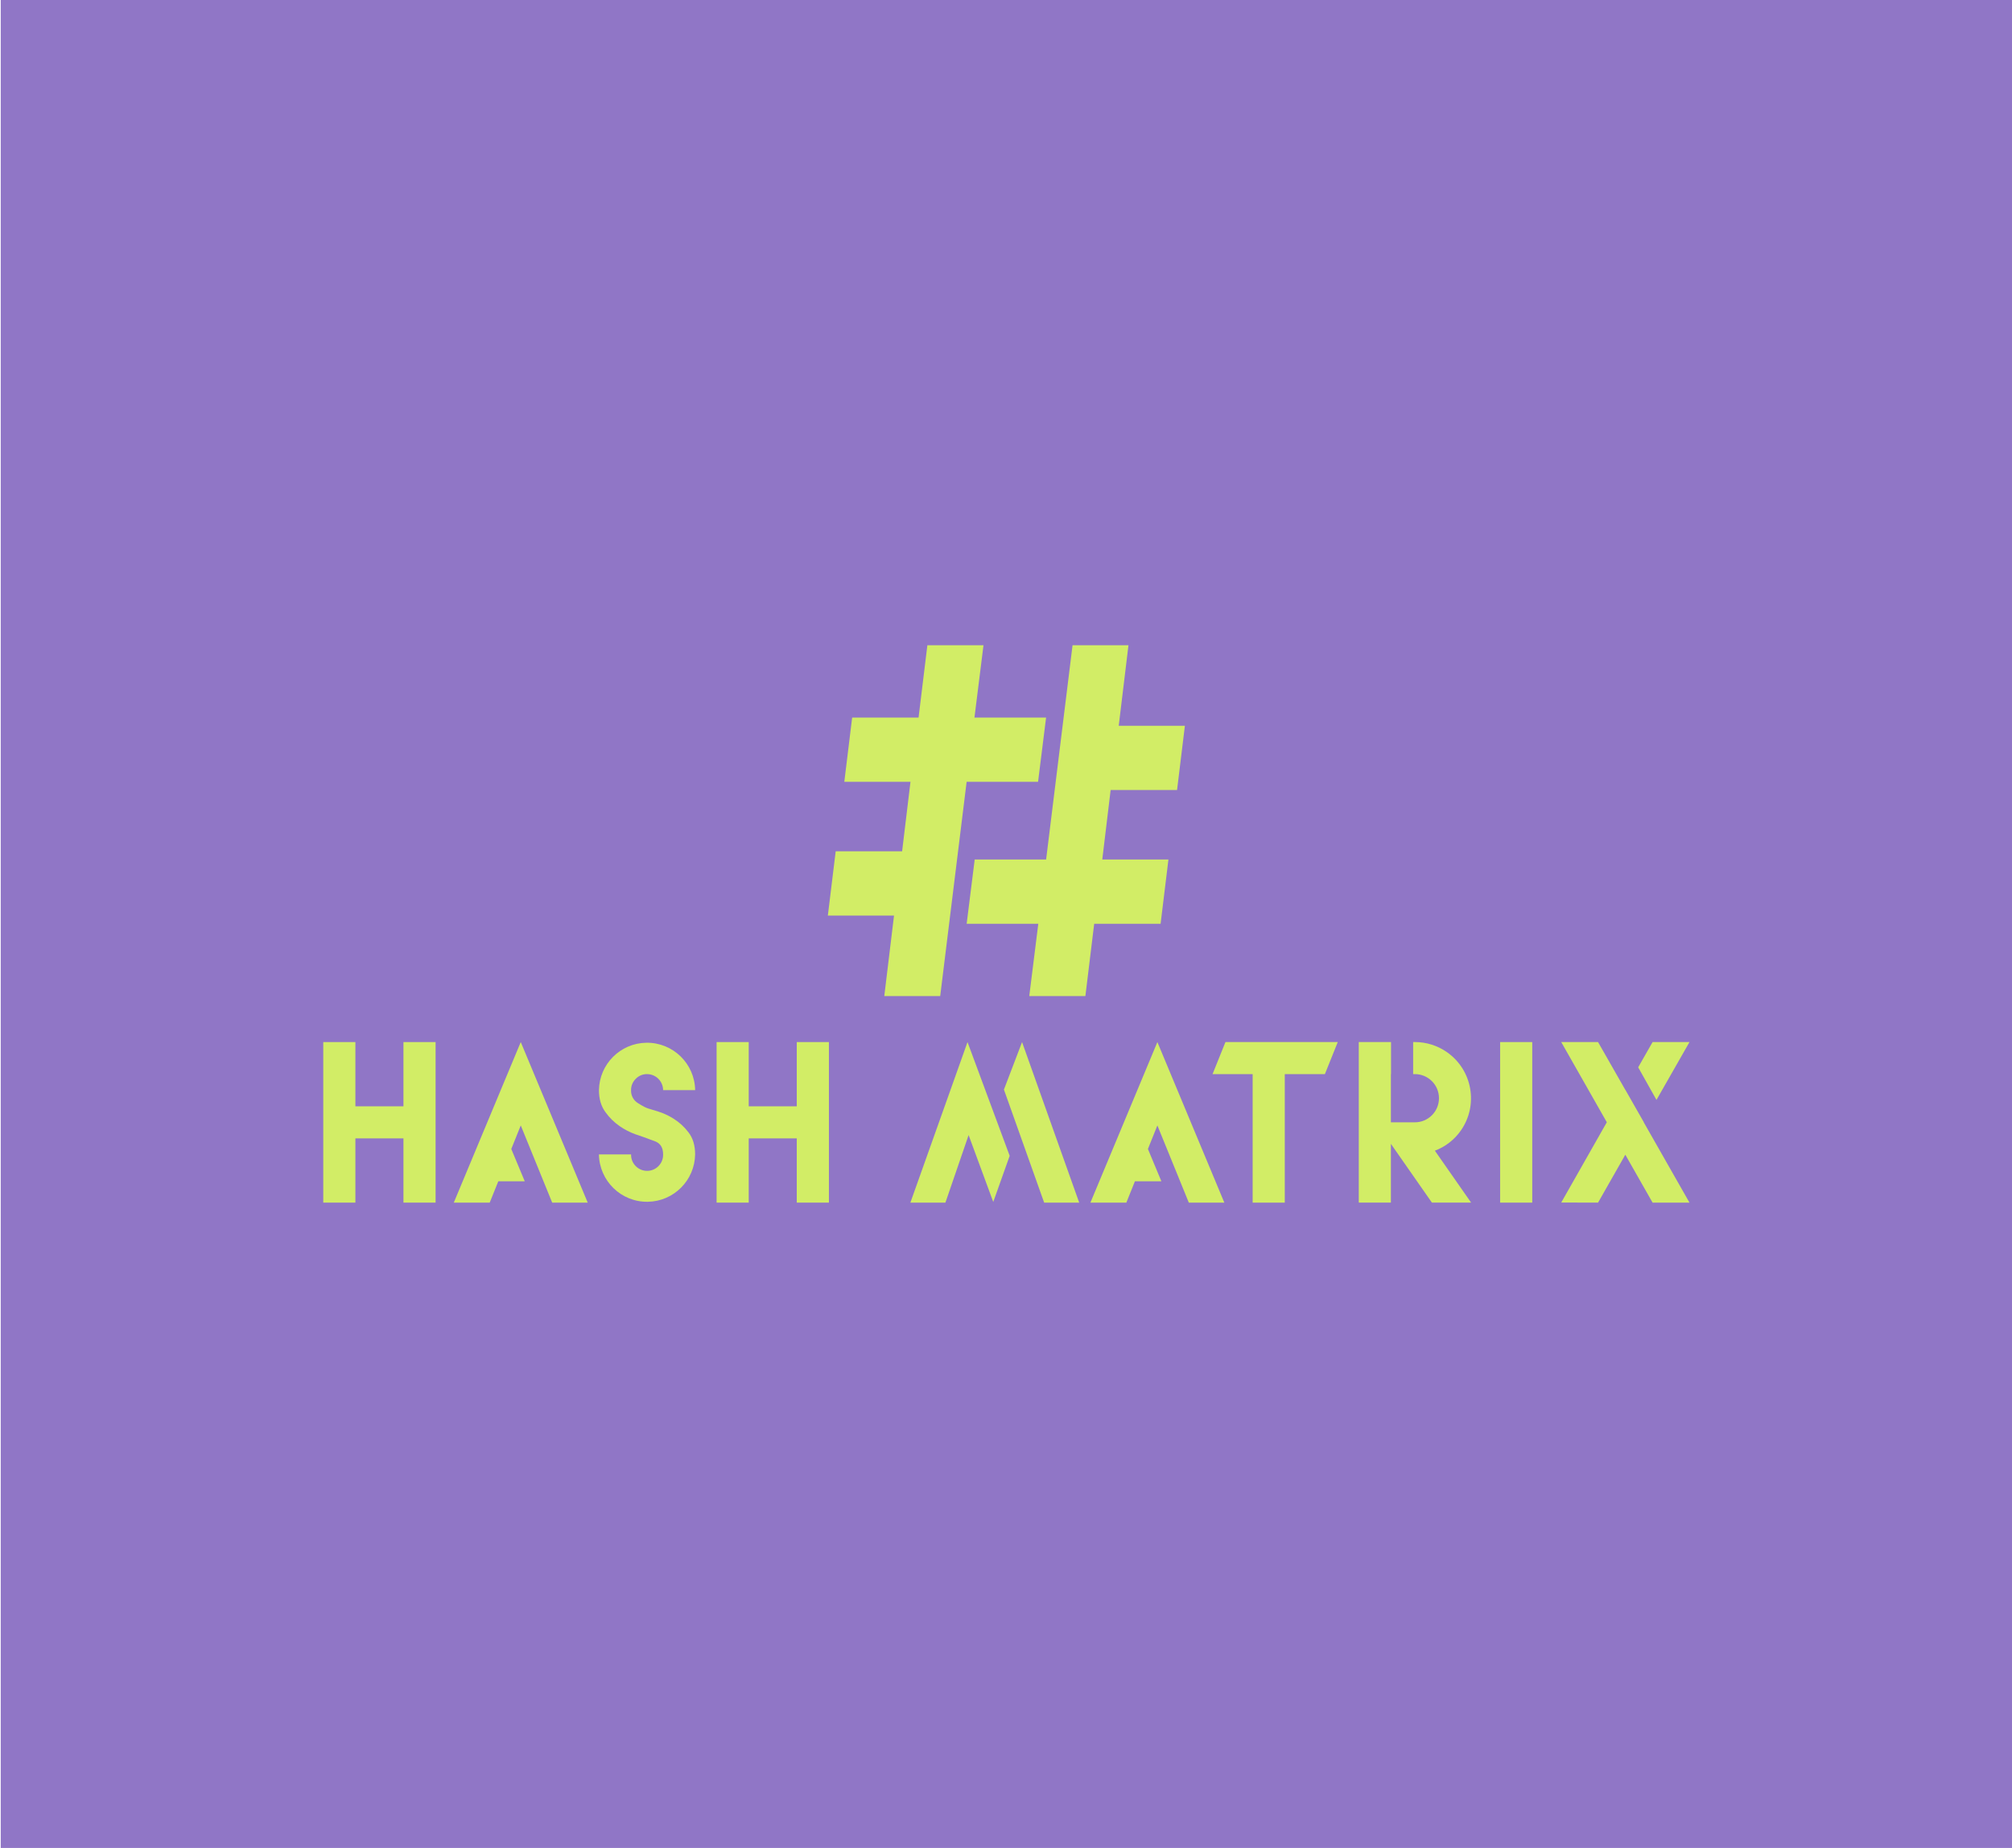 <svg width="2695" height="2475" xmlns="http://www.w3.org/2000/svg" xmlns:xlink="http://www.w3.org/1999/xlink" overflow="hidden"><defs><clipPath id="clip0"><rect x="852" y="0" width="2695" height="2475"/></clipPath><clipPath id="clip1"><rect x="1284" y="863" width="1832" height="749"/></clipPath><clipPath id="clip2"><rect x="1284" y="863" width="1832" height="749"/></clipPath><clipPath id="clip3"><rect x="1284" y="863" width="1832" height="749"/></clipPath></defs><g clip-path="url(#clip0)" transform="translate(-852 0)"><path d="M853 0 3547 0 3547 2475 853 2475Z" fill="#9076C6" fill-rule="evenodd" fill-opacity="1"/><g clip-path="url(#clip1)"><g clip-path="url(#clip2)"><g clip-path="url(#clip3)"><path d="M968.197 96.763 872.237 96.763 884.359 0 809.186 0 797.386 96.763 708.435 96.763 697.921 182.724 786.55 182.724 775.345 275.725 686.379 275.725 675.881 361.685 764.51 361.685 751.456 469.429 826.371 469.429 861.771 182.724 957.442 182.724 968.197 96.763Z" fill="#D2ED66" fill-rule="nonzero" fill-opacity="1" transform="matrix(1 0 0 1.001 1285 864.185)"/><path d="M1143.62 193.704 1154.12 107.744 1065.49 107.744 1078.54 0 1003.64 0 968.229 286.721 872.575 286.721 861.804 372.681 957.763 372.681 945.658 469.429 1020.83 469.429 1032.63 372.681 1121.58 372.681 1132.08 286.721 1043.45 286.721 1054.67 193.704 1143.62 193.704Z" fill="#D2ED66" fill-rule="nonzero" fill-opacity="1" transform="matrix(1 0 0 1.001 1285 864.185)"/><path d="M107.406 616.913 43.036 616.913 43.036 530.969 0 530.969 0 745.781 43.036 745.781 43.036 659.837 107.406 659.837 107.406 745.781 150.458 745.781 150.458 530.969 107.406 530.969 107.406 616.913Z" fill="#D2ED66" fill-rule="nonzero" fill-opacity="1" transform="matrix(1 0 0 1.001 1285 864.185)"/><path d="M634.259 616.913 569.89 616.913 569.89 530.969 526.853 530.969 526.853 745.781 569.89 745.781 569.89 659.837 634.259 659.837 634.259 745.781 677.296 745.781 677.296 530.969 634.259 530.969 634.259 616.913Z" fill="#D2ED66" fill-rule="nonzero" fill-opacity="1" transform="matrix(1 0 0 1.001 1285 864.185)"/><path d="M1576.35 530.969 1619.38 530.969 1619.38 745.797 1576.35 745.797Z" fill="#D2ED66" fill-rule="nonzero" fill-opacity="1" transform="matrix(1 0 0 1.001 1285 864.185)"/><path d="M658.534 885.034C670.368 885.077 679.958 894.646 680.029 906.48L722.936 906.48C722.374 870.898 693.074 842.509 657.493 843.071 622.704 843.621 594.634 871.69 594.084 906.48 594.084 918.215 596.967 928.011 602.734 935.867 608.048 943.331 614.653 949.788 622.234 954.934 628.602 959.294 635.494 962.832 642.747 965.464 649.178 967.698 653.085 969.017 654.419 969.467 656.991 970.442 661.899 972.264 669.145 974.933 676.39 977.601 680.017 983.437 680.029 992.44 680.353 1004.29 671.011 1014.16 659.161 1014.48 647.313 1014.81 637.446 1005.46 637.121 993.615 637.11 993.223 637.11 992.83 637.121 992.44L594.052 992.44C594.615 1028.02 623.914 1056.41 659.496 1055.85 694.285 1055.3 722.354 1027.23 722.904 992.44 722.904 980.447 719.93 970.608 713.982 962.924 708.472 955.638 701.672 949.426 693.918 944.597 687.316 940.434 680.191 937.164 672.73 934.87 666.026 932.925 661.927 931.655 660.415 931.141 657.2 930.252 652.511 927.829 646.349 923.874 640.31 920.209 636.758 913.536 637.089 906.48 637.021 900.792 639.286 895.324 643.358 891.352 647.318 887.225 652.818 884.936 658.534 885.034Z" fill="#D2ED66" fill-rule="nonzero" fill-opacity="1" transform="matrix(1 0 0 1.001 1060.19 552.674)"/><path d="M1191.16 573.877 1244.87 573.877 1244.87 745.781 1287.91 745.781 1287.91 573.877 1341.62 573.877 1358.88 530.969 1208.43 530.969 1191.16 573.877Z" fill="#D2ED66" fill-rule="nonzero" fill-opacity="1" transform="matrix(1 0 0 1.001 1285 864.185)"/><path d="M1830 530.969 1780.57 530.969 1761.29 564.745 1785.79 608.344 1830 530.969Z" fill="#D2ED66" fill-rule="nonzero" fill-opacity="1" transform="matrix(1 0 0 1.001 1285 864.185)"/><path d="M1768.78 638.102 1744.1 594.824 1744.06 594.937 1707.53 530.969 1658.22 530.969 1719.27 638.246 1658.22 745.652 1707.53 745.781 1744.06 681.684 1780.57 745.781 1830 745.781 1768.7 638.246 1768.78 638.102Z" fill="#D2ED66" fill-rule="nonzero" fill-opacity="1" transform="matrix(1 0 0 1.001 1285 864.185)"/><path d="M1748.65 960.4C1772.41 926.3 1764.02 879.394 1729.92 855.635 1717.34 846.862 1702.37 842.149 1687.02 842.126L1684.67 842.126 1684.67 885.034 1687.02 885.034C1704.83 885.034 1719.27 899.472 1719.27 917.283 1719.27 935.094 1704.83 949.532 1687.02 949.532L1654.86 949.532 1654.86 885.034 1655.04 885.034 1655.04 842.126 1611.83 842.126 1611.83 1056.94 1654.86 1056.94 1654.86 978.325 1709.78 1056.94 1762.29 1056.94 1713.78 987.504C1727.88 982.207 1740.04 972.756 1748.65 960.4Z" fill="#D2ED66" fill-rule="nonzero" fill-opacity="1" transform="matrix(1 0 0 1.001 1060.19 552.674)"/><path d="M786.422 745.781 833.348 745.781 864.424 655.416 897.429 744.88 919.421 683.163 862.945 530.969 786.422 745.781Z" fill="#D2ED66" fill-rule="nonzero" fill-opacity="1" transform="matrix(1 0 0 1.001 1285 864.185)"/><path d="M911.72 594.519 965.608 745.781 1012.54 745.781 936.012 530.969 911.72 594.519Z" fill="#D2ED66" fill-rule="nonzero" fill-opacity="1" transform="matrix(1 0 0 1.001 1285 864.185)"/><path d="M1027.58 745.781 1075.7 745.781 1087.19 717.213 1122.61 717.213 1104.59 674.016 1117.27 642.506 1159.36 745.781 1206.95 745.781 1117.27 530.969 1027.58 745.781Z" fill="#D2ED66" fill-rule="nonzero" fill-opacity="1" transform="matrix(1 0 0 1.001 1285 864.185)"/><path d="M174.846 745.781 222.963 745.781 234.457 717.213 269.873 717.213 251.852 674.016 264.536 642.506 306.64 745.781 354.226 745.781 264.536 530.969 174.846 745.781Z" fill="#D2ED66" fill-rule="nonzero" fill-opacity="1" transform="matrix(1 0 0 1.001 1285 864.185)"/></g></g></g></g></svg>